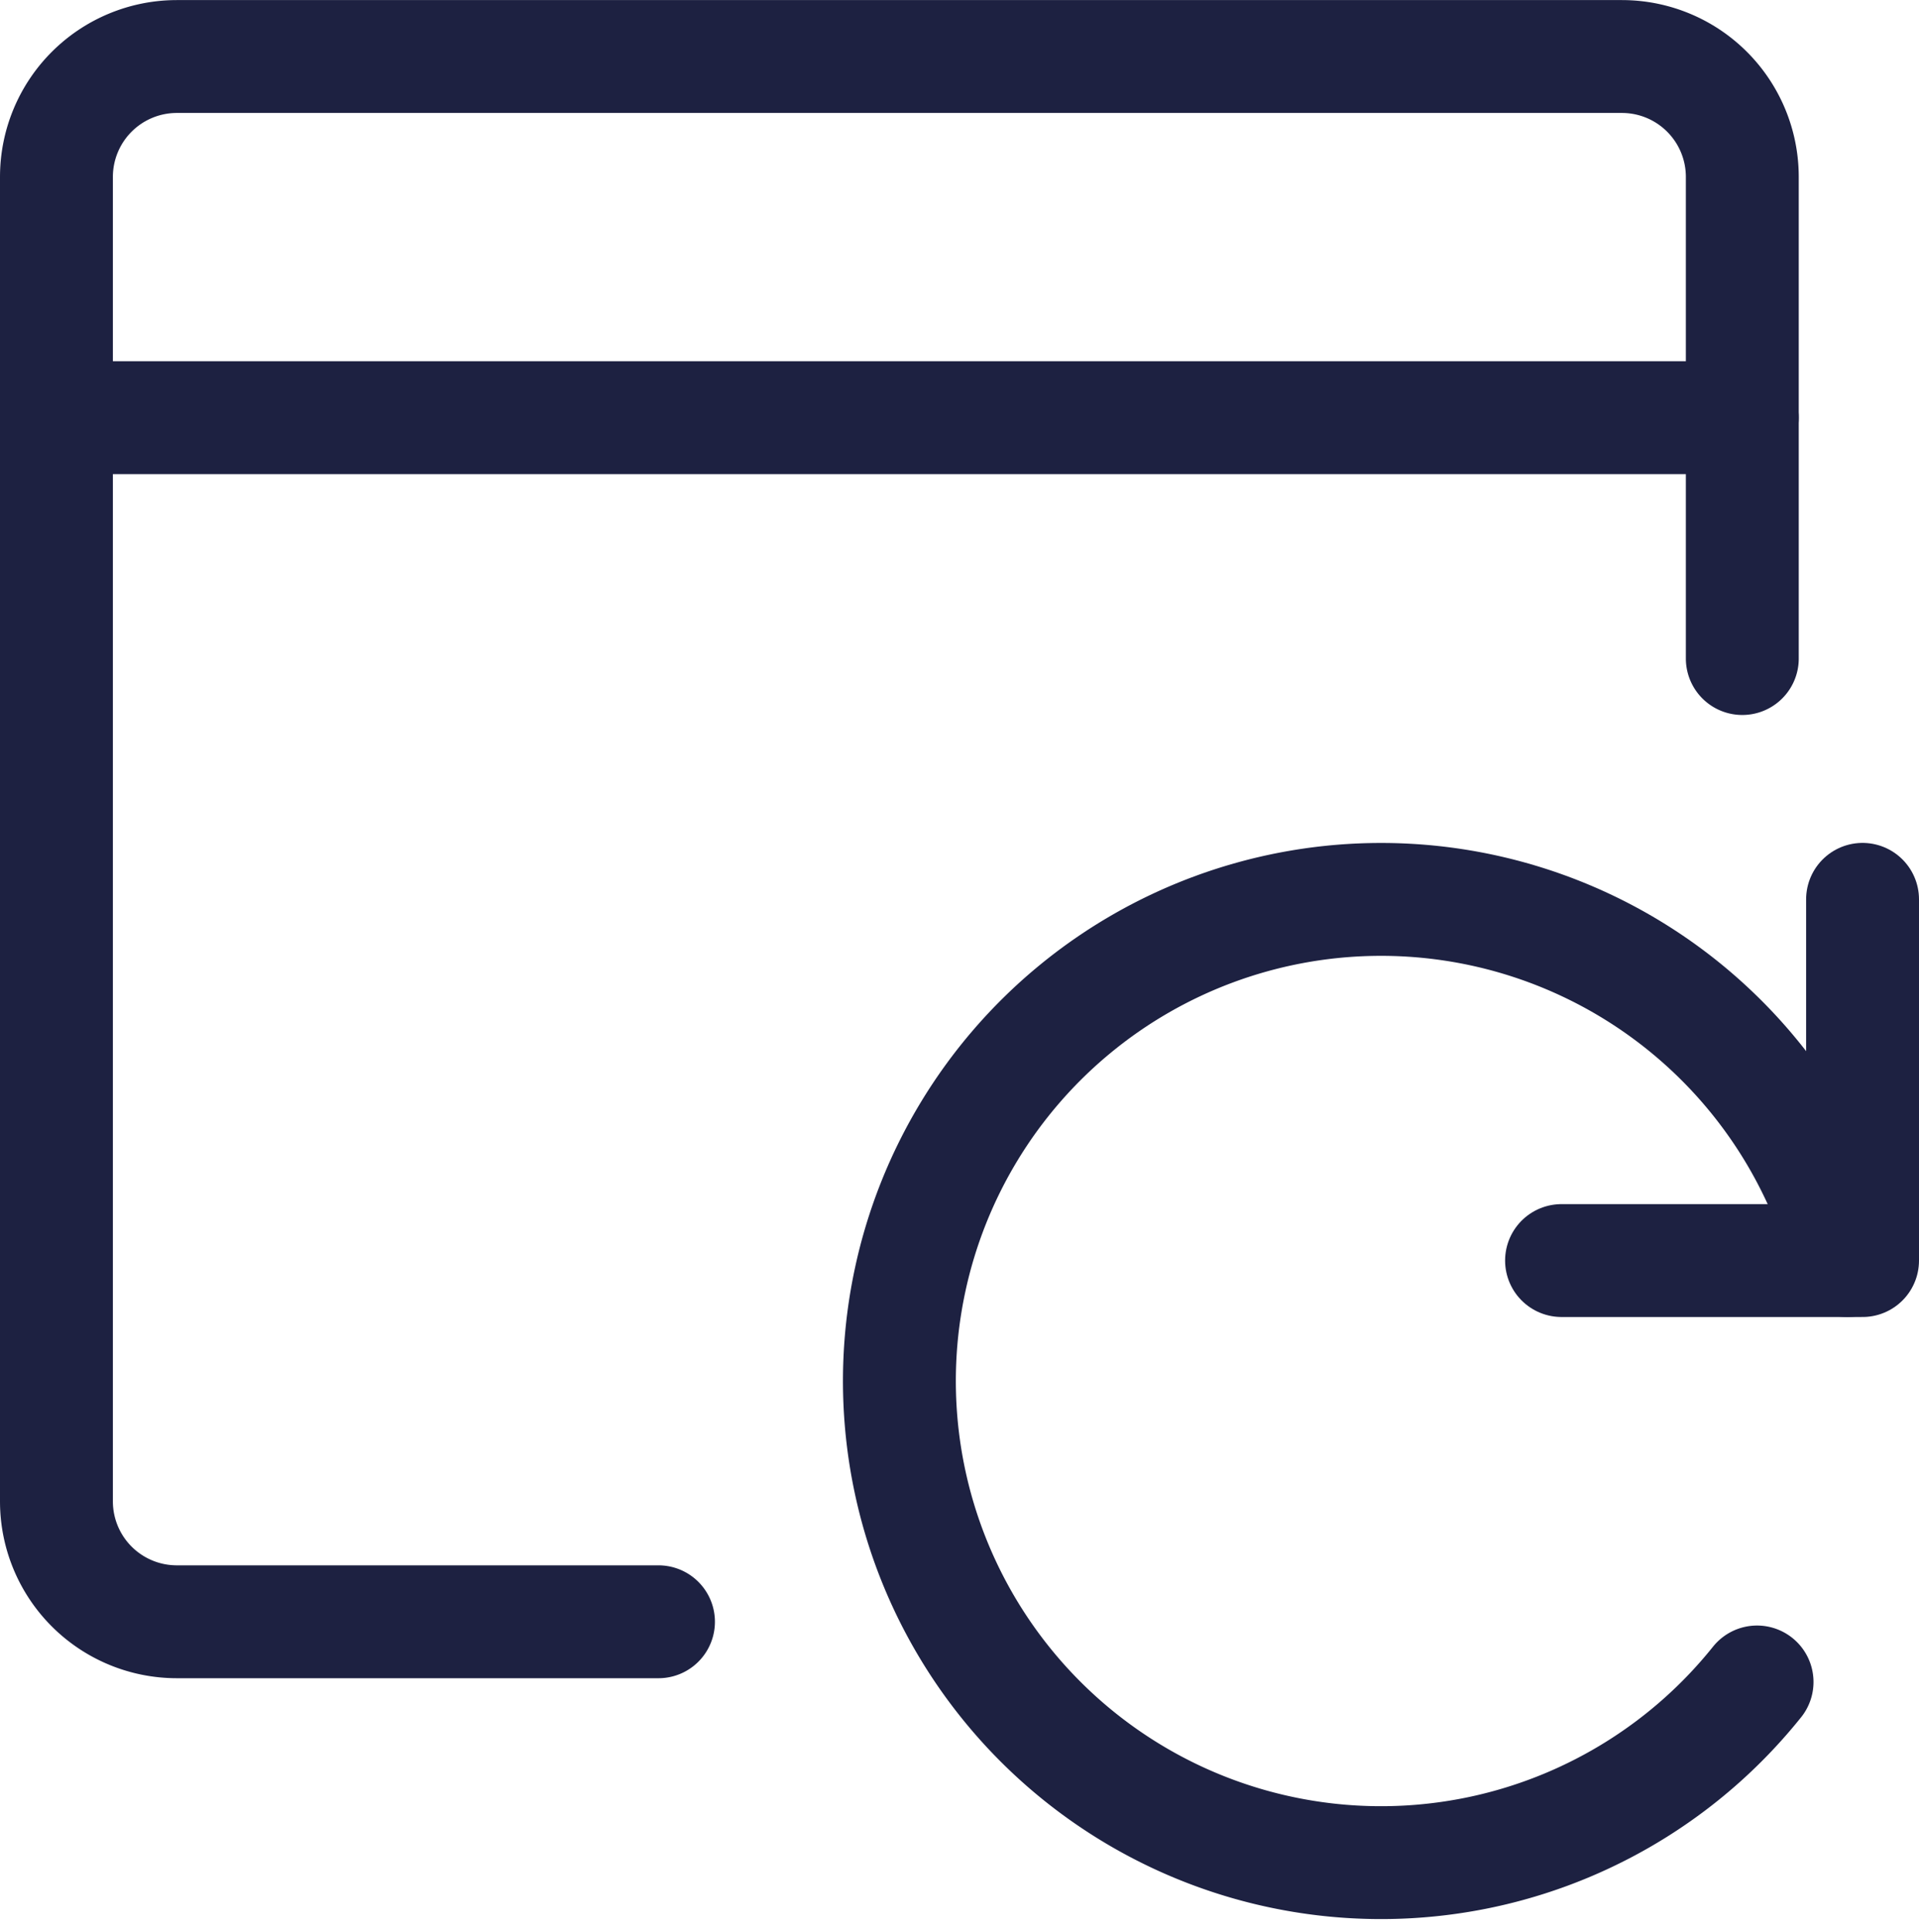 <svg xmlns="http://www.w3.org/2000/svg" width="25.5" height="25.674" viewBox="0 0 25.5 25.674">
  <g id="streamline-icon-app-window-refresh_24x24" data-name="streamline-icon-app-window-refresh@24x24" transform="translate(-0.01 -0.003)">
    <path id="Path_868" data-name="Path 868" d="M23.162,8.754v-6.4a1.6,1.6,0,0,0-1.6-1.6H2.36a1.6,1.6,0,0,0-1.6,1.6v17.6a1.6,1.6,0,0,0,1.6,1.6h6.4" transform="translate(0)" fill="none" stroke="#1d2141" stroke-linecap="round" stroke-linejoin="round" stroke-width="1.5"/>
    <line id="Line_255" data-name="Line 255" x2="22.402" transform="translate(0.76 5.553)" fill="none" stroke="#1d2141" stroke-linecap="round" stroke-linejoin="round" stroke-width="1.5"/>
    <path id="Path_869" data-name="Path 869" d="M19.508,16.053h4v-4.8" transform="translate(1.252 0.701)" fill="none" stroke="#1d2141" stroke-linecap="round" stroke-linejoin="round" stroke-width="1.5"/>
    <path id="Path_870" data-name="Path 870" d="M23.857,16.053a6.4,6.4,0,1,0-1.2,5.6" transform="translate(0.701 0.701)" fill="none" stroke="#1d2141" stroke-linecap="round" stroke-linejoin="round" stroke-width="1.5"/>
  </g>
</svg>
